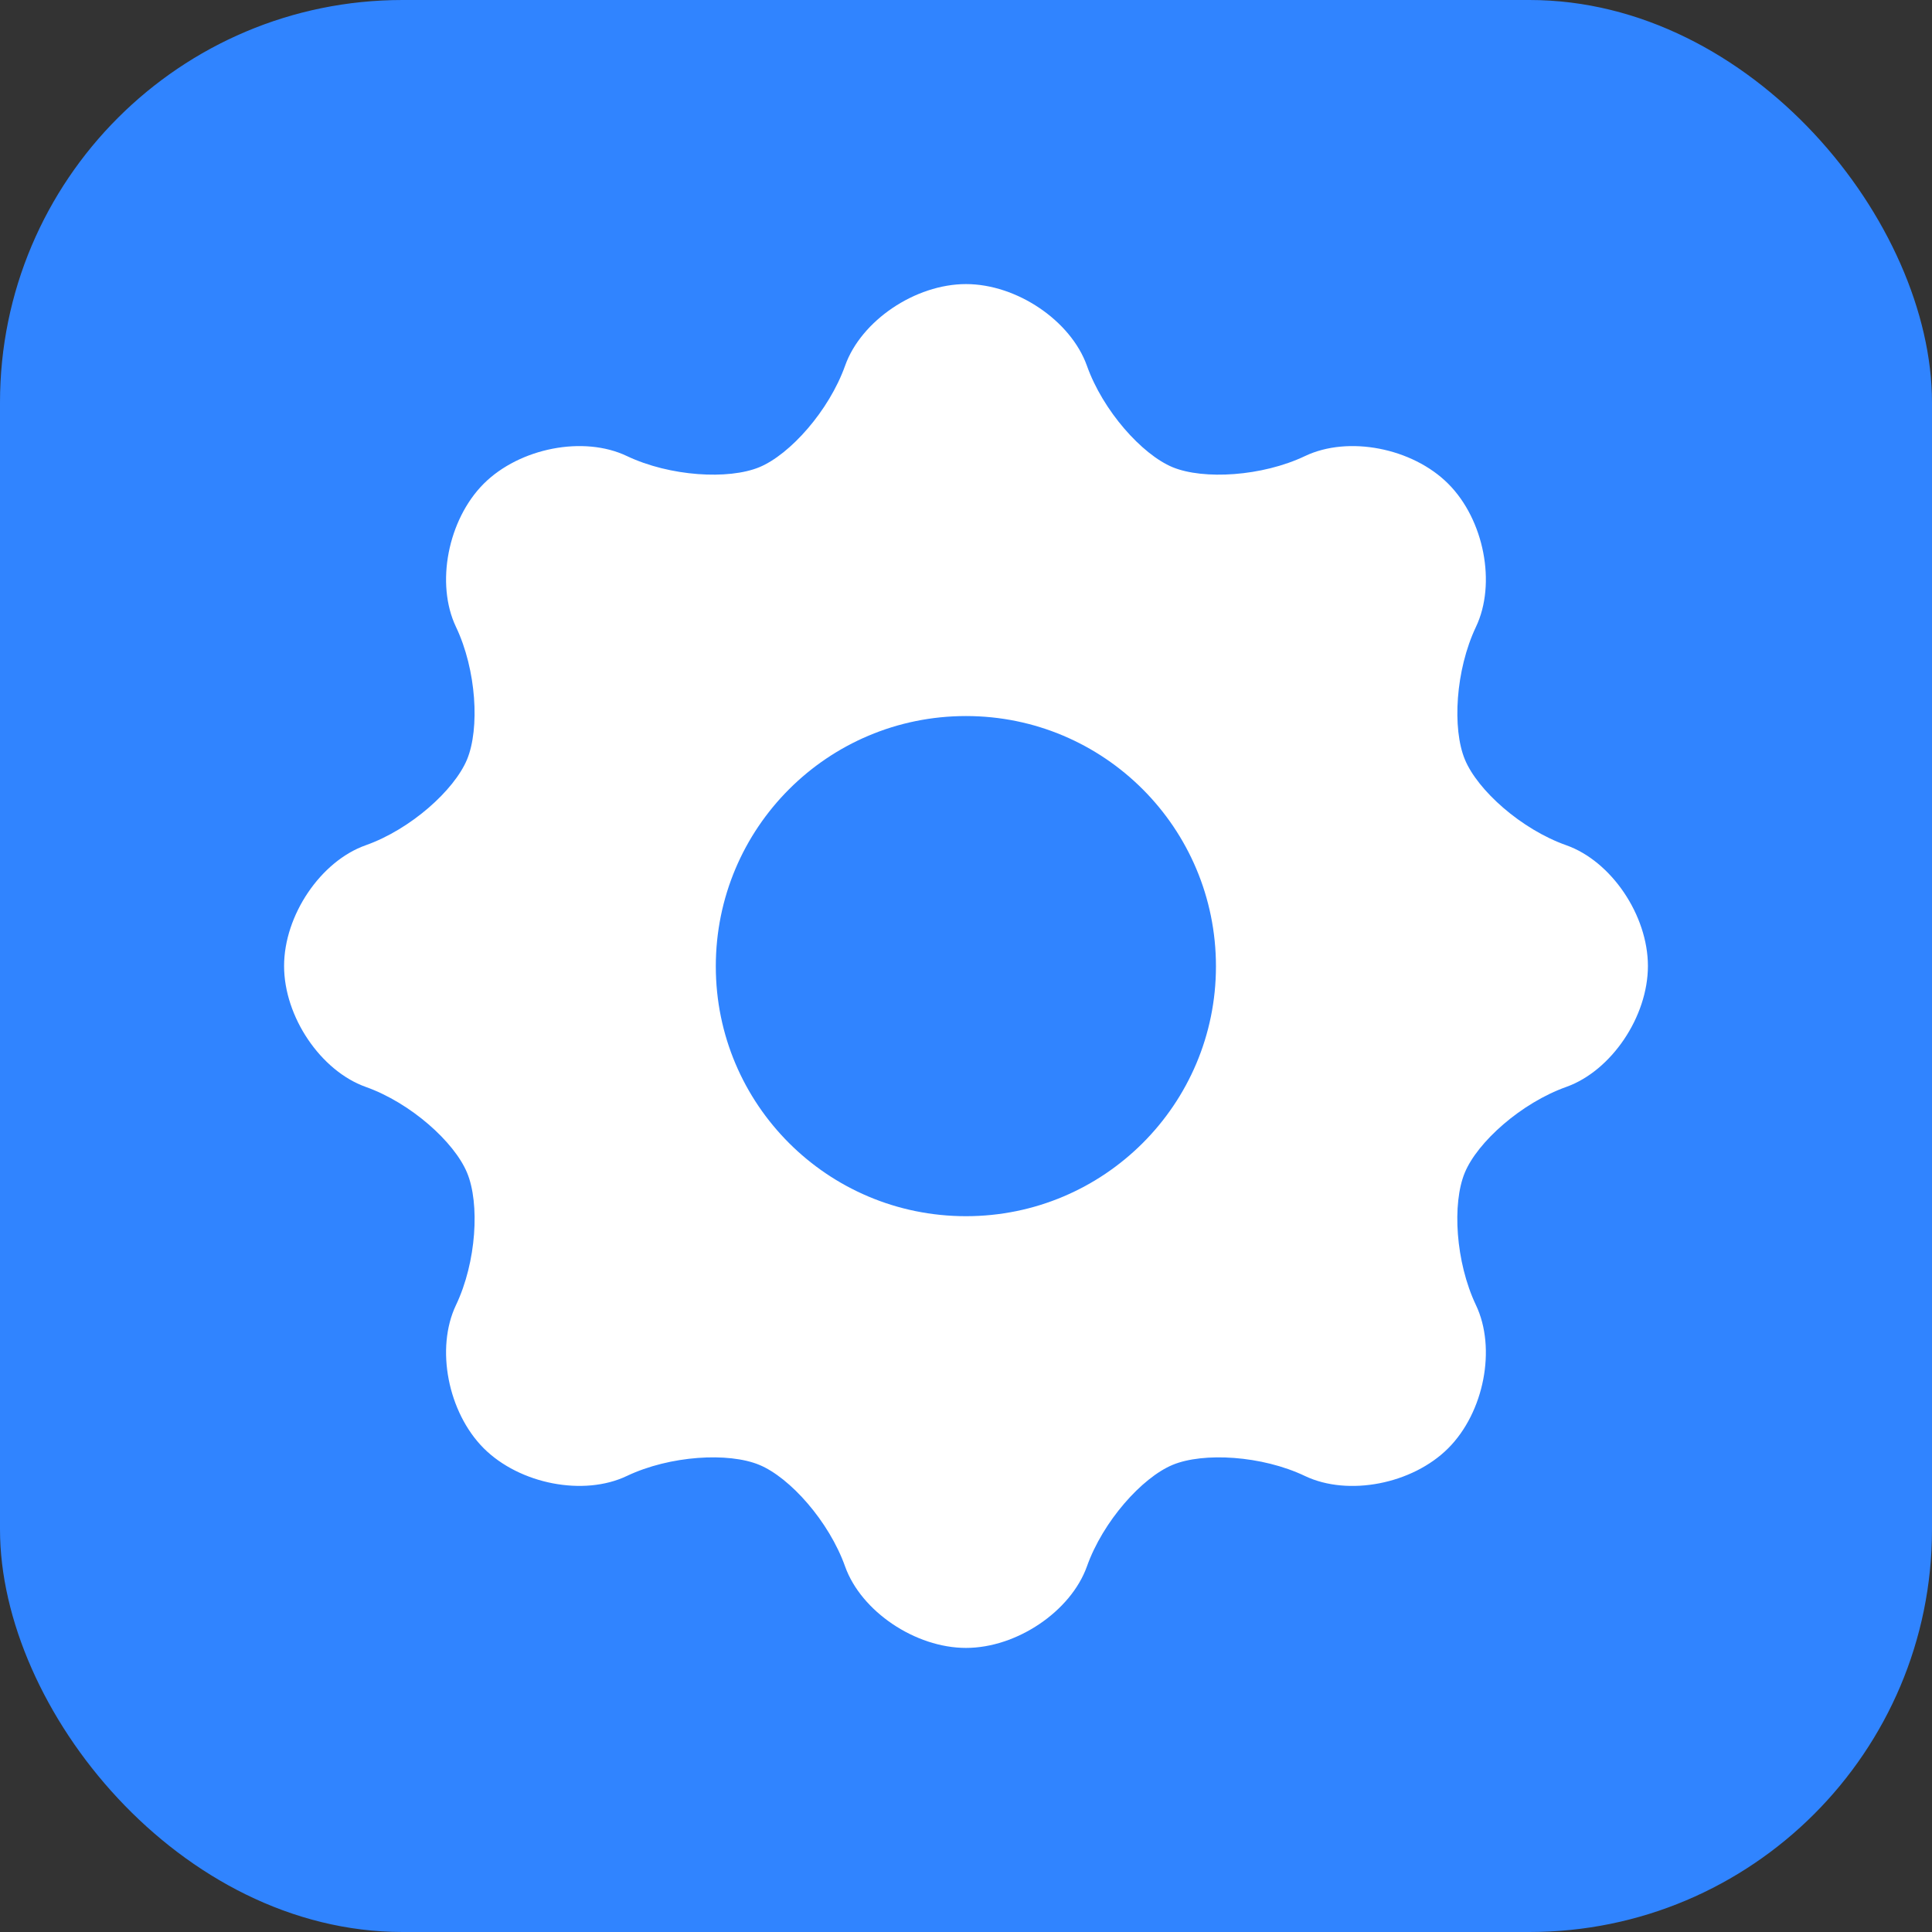 <svg width="24" height="24" viewBox="0 0 24 24" fill="none" xmlns="http://www.w3.org/2000/svg">
<rect x="0" y="0" width="24" height="24" fill="#333333" stroke="none"/>
<rect width="24" height="24" rx="5" fill="#3084FF"/>
<path d="M20.471 12C20.471 11.37 20.017 10.698 19.457 10.5C18.897 10.302 18.355 9.817 18.197 9.434C18.039 9.052 18.08 8.324 18.335 7.787C18.59 7.251 18.436 6.455 17.99 6.009C17.545 5.564 16.749 5.409 16.212 5.665C15.676 5.92 14.949 5.961 14.567 5.804C14.186 5.646 13.7 5.102 13.502 4.543C13.302 3.983 12.63 3.529 12 3.529C11.37 3.529 10.697 3.983 10.498 4.543C10.299 5.102 9.814 5.646 9.432 5.804C9.051 5.961 8.324 5.92 7.787 5.665C7.251 5.409 6.455 5.564 6.009 6.009C5.564 6.455 5.409 7.251 5.664 7.787C5.92 8.324 5.96 9.051 5.802 9.434C5.643 9.816 5.102 10.302 4.543 10.5C3.983 10.698 3.529 11.37 3.529 12C3.529 12.63 3.983 13.302 4.543 13.502C5.102 13.7 5.644 14.187 5.802 14.568C5.961 14.949 5.92 15.676 5.664 16.213C5.409 16.749 5.564 17.545 6.009 17.991C6.455 18.436 7.251 18.591 7.787 18.335C8.324 18.08 9.051 18.039 9.432 18.197C9.814 18.355 10.299 18.9 10.498 19.459C10.697 20.017 11.37 20.471 12 20.471C12.63 20.471 13.302 20.017 13.502 19.459C13.7 18.9 14.185 18.356 14.567 18.197C14.948 18.039 15.676 18.08 16.212 18.336C16.749 18.591 17.545 18.436 17.99 17.991C18.436 17.545 18.59 16.749 18.335 16.213C18.08 15.676 18.038 14.949 18.196 14.568C18.354 14.186 18.898 13.701 19.457 13.502C20.017 13.302 20.471 12.63 20.471 12ZM12 15.108C10.281 15.108 8.892 13.719 8.892 12.004C8.892 10.285 10.281 8.895 12 8.895C13.715 8.895 15.105 10.285 15.105 12.004C15.105 13.719 13.715 15.108 12 15.108Z" fill="white"/>
</svg>
